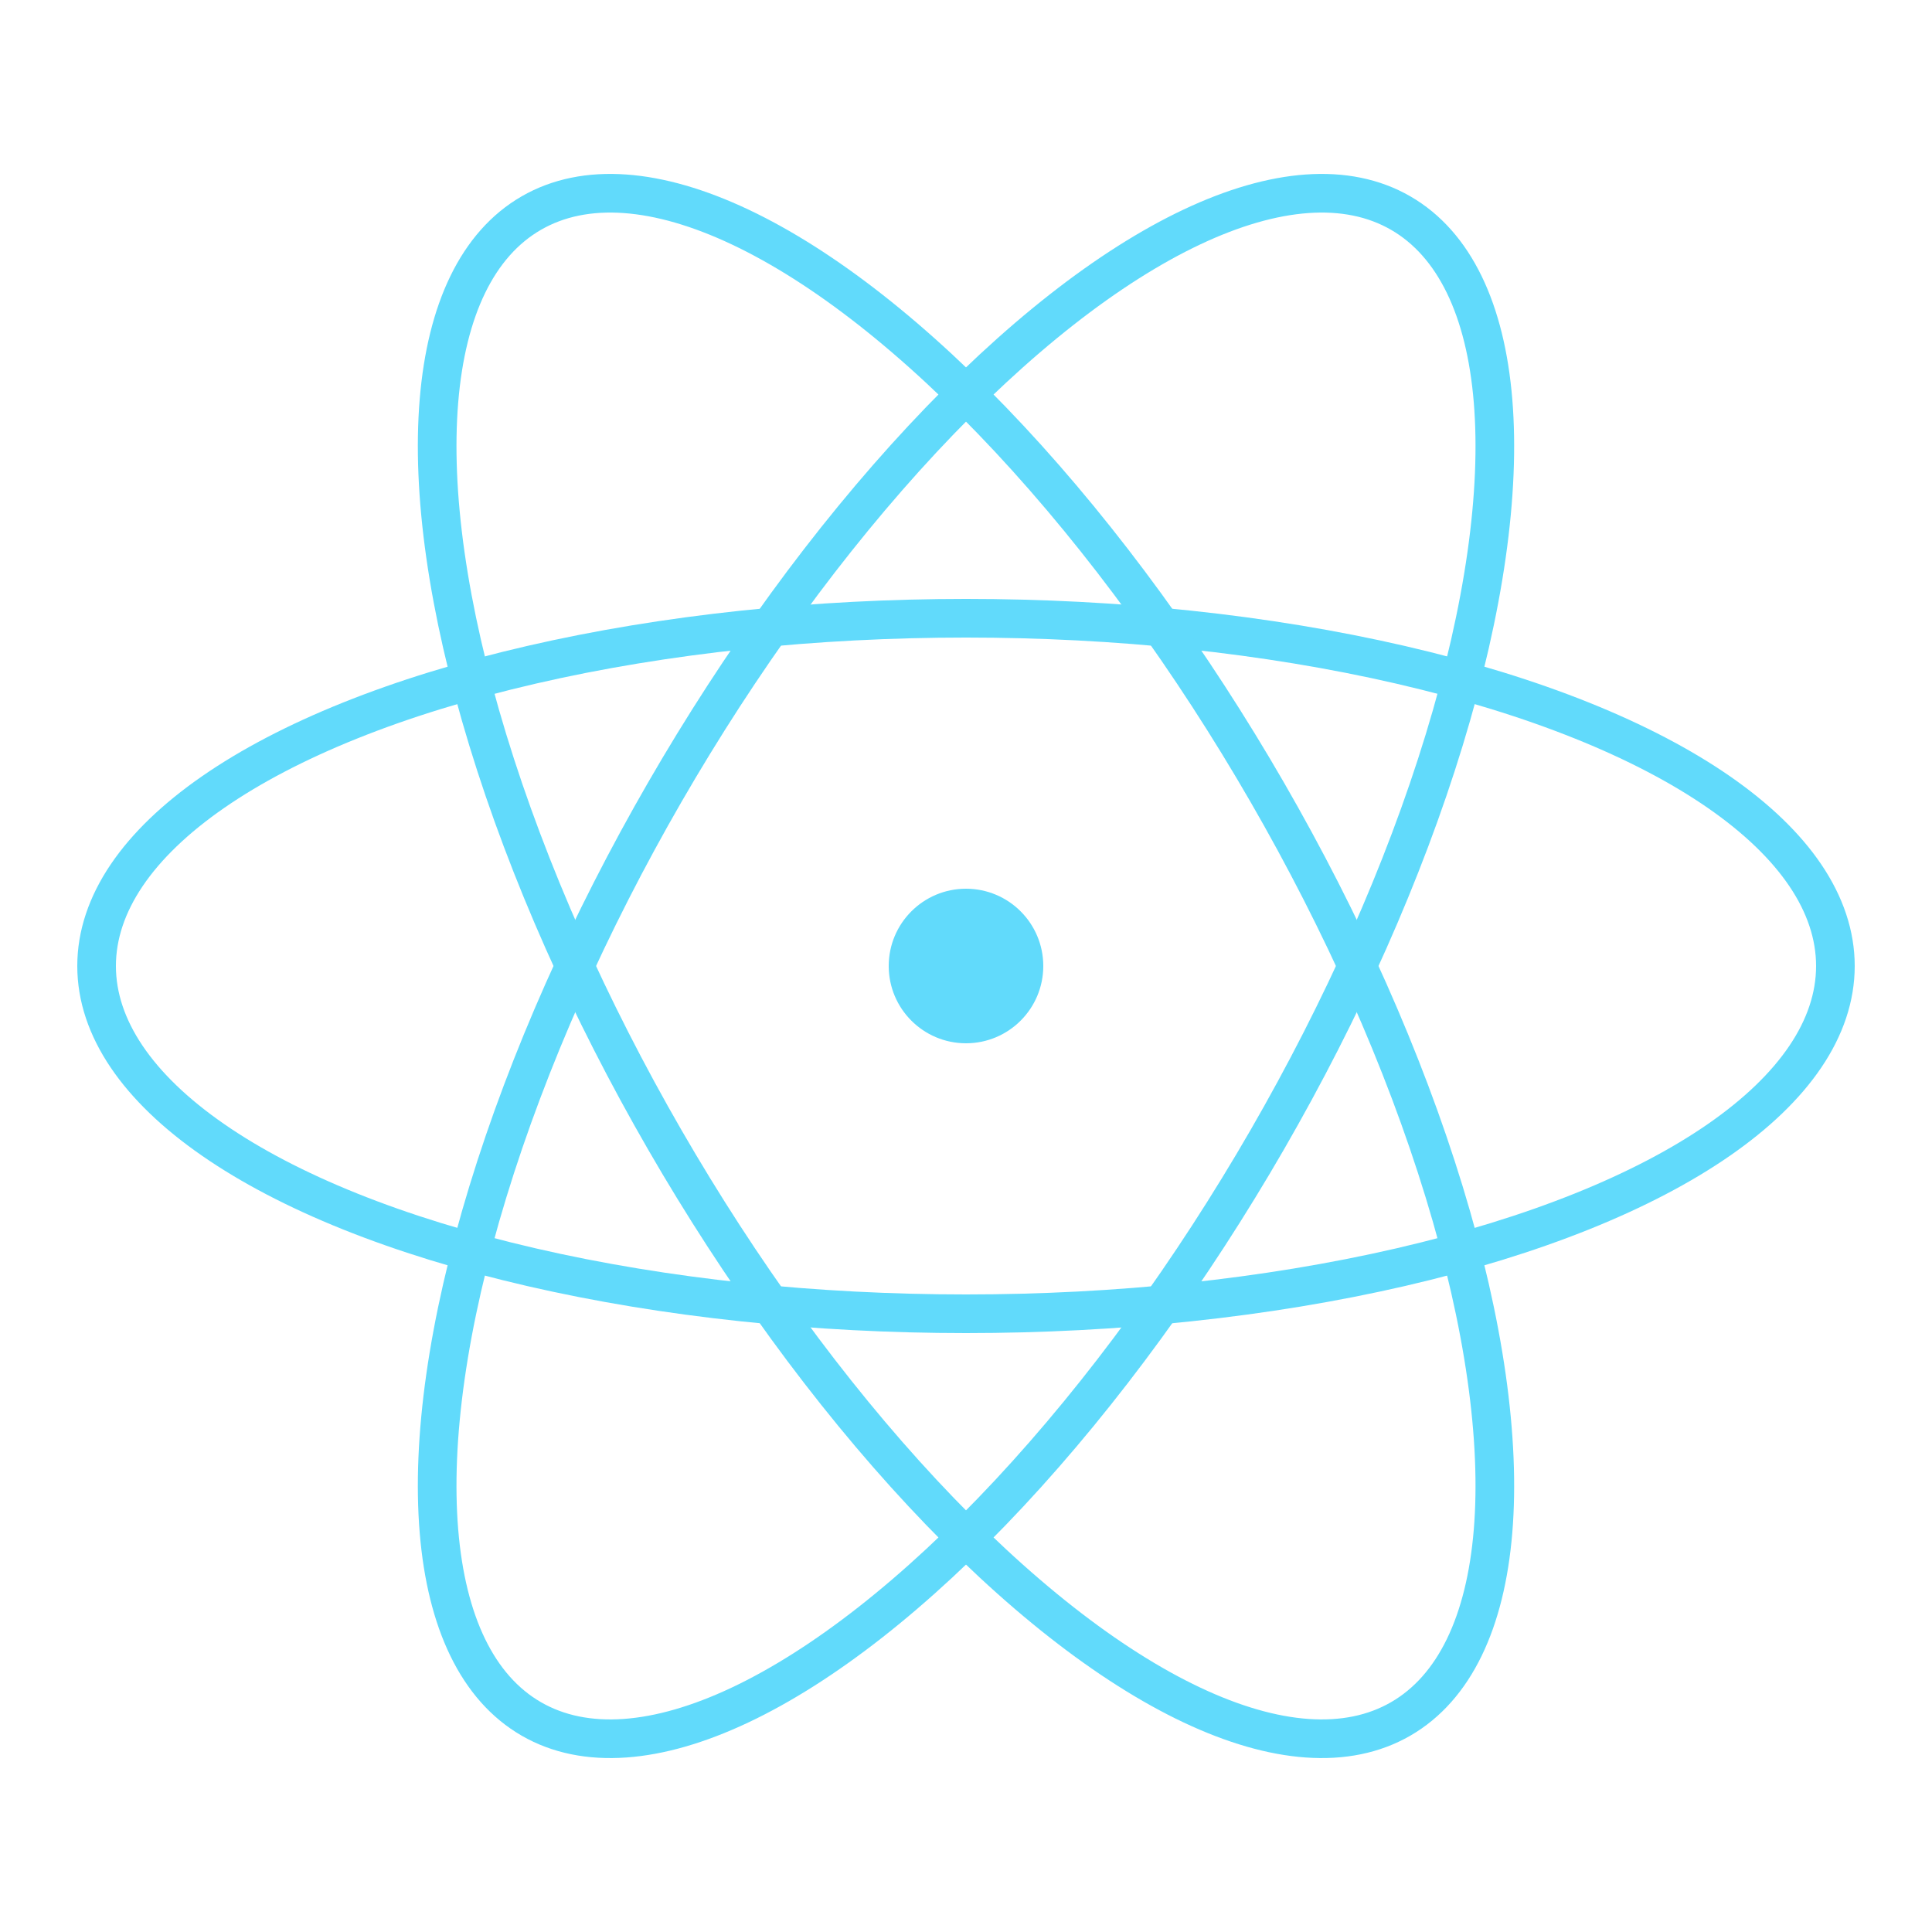 <svg xmlns="http://www.w3.org/2000/svg" viewBox="0 0 100 100">
  <g fill="#61DAFB">
    <circle cx="50" cy="50" r="4"/>
    <ellipse cx="50" cy="50" rx="45" ry="18" fill="none" stroke="#61DAFB" stroke-width="2"/>
    <ellipse cx="50" cy="50" rx="45" ry="18" fill="none" stroke="#61DAFB" stroke-width="2" transform="rotate(60 50 50)"/>
    <ellipse cx="50" cy="50" rx="45" ry="18" fill="none" stroke="#61DAFB" stroke-width="2" transform="rotate(120 50 50)"/>
  </g>
</svg>